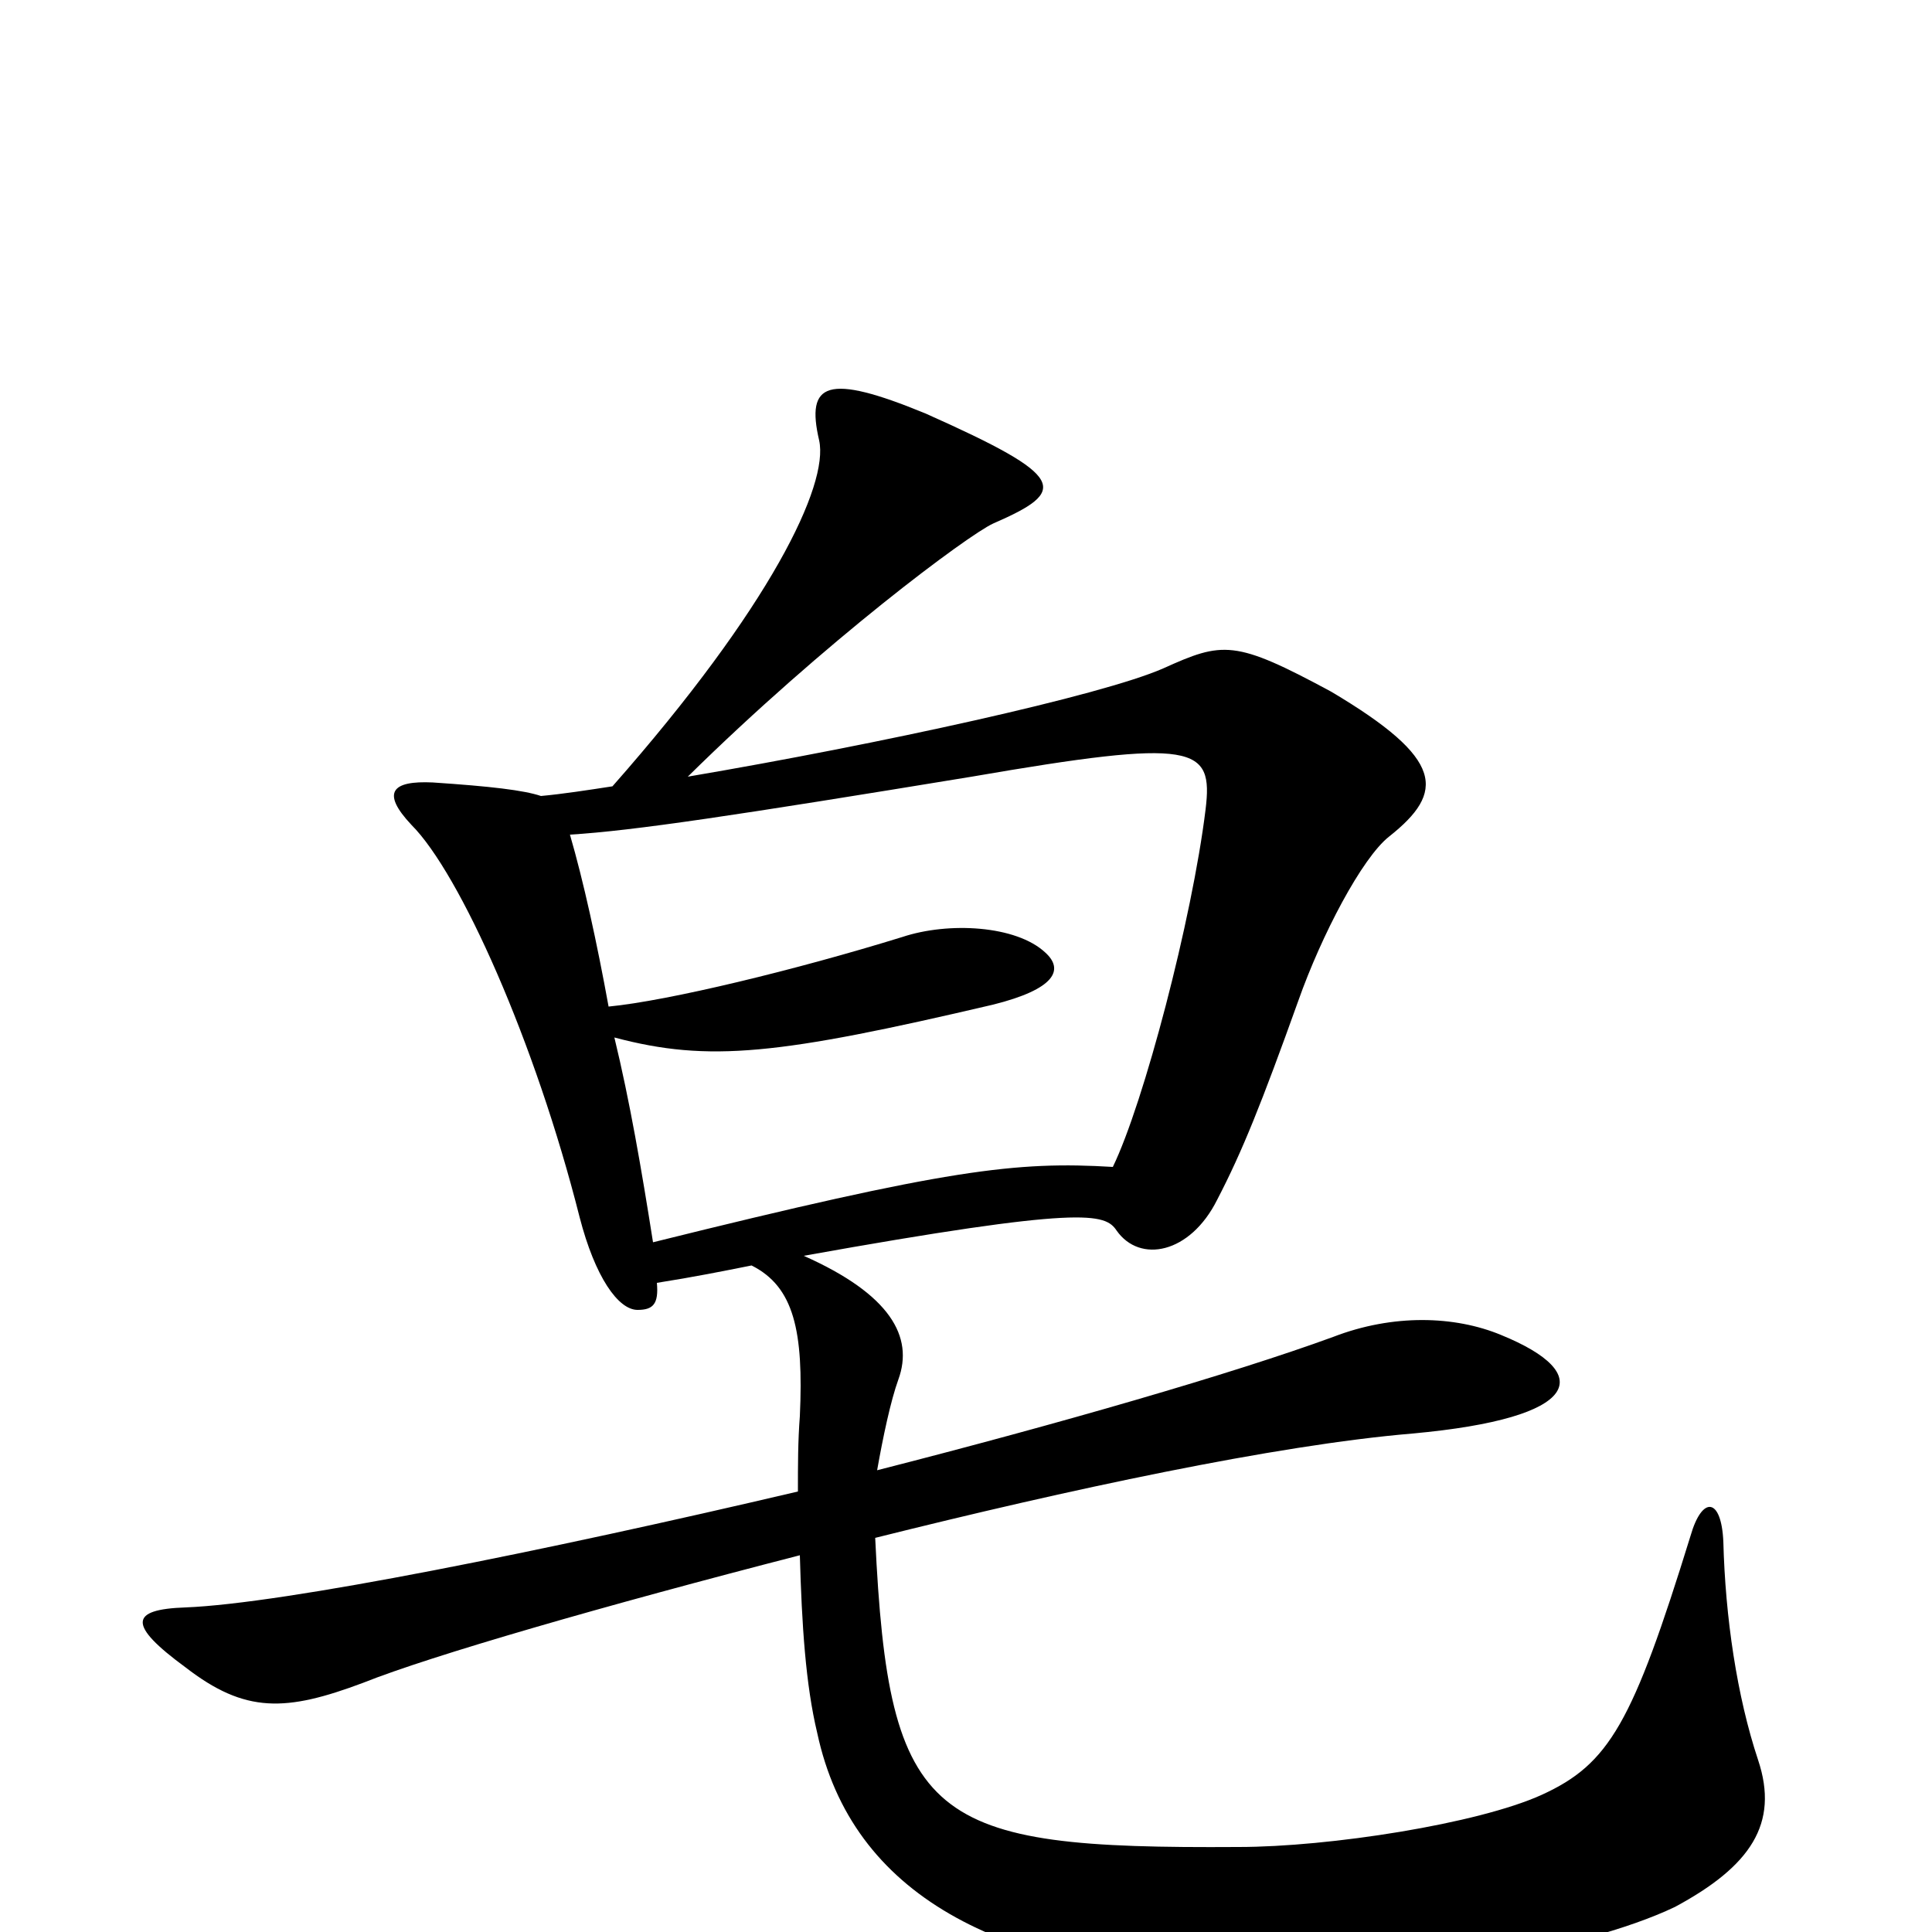 <svg xmlns="http://www.w3.org/2000/svg" viewBox="0 -1000 1000 1000">
	<path fill="#000000" d="M910 -89C899 -122 893 -163 892 -202C891 -225 881 -226 875 -205C845 -108 833 -87 798 -71C765 -56 688 -44 641 -44C481 -43 460 -56 453 -204C553 -229 660 -252 731 -258C819 -266 826 -289 777 -309C753 -319 721 -320 690 -308C638 -289 548 -263 454 -239C457 -256 461 -275 465 -286C473 -308 461 -330 416 -350C561 -376 572 -372 578 -363C590 -346 616 -351 630 -379C643 -404 653 -429 672 -482C684 -516 705 -556 719 -567C748 -590 748 -607 689 -642C639 -669 633 -668 602 -654C570 -640 456 -615 356 -598C427 -668 501 -723 514 -729C553 -746 553 -753 479 -786C428 -807 417 -802 424 -772C429 -749 399 -686 317 -593C304 -591 291 -589 280 -588C271 -591 254 -593 224 -595C203 -596 197 -590 213 -573C238 -548 277 -461 300 -370C308 -339 320 -322 330 -322C338 -322 341 -325 340 -336C359 -339 374 -342 389 -345C411 -334 416 -311 414 -267C413 -254 413 -242 413 -228C281 -197 147 -170 96 -168C67 -167 66 -159 96 -137C127 -113 148 -114 188 -129C223 -143 313 -169 414 -195C415 -159 417 -128 423 -103C441 -19 517 20 635 25C714 28 819 10 867 -13C906 -34 921 -56 910 -89ZM624 -581C617 -524 592 -429 576 -396C526 -399 491 -395 338 -357C332 -395 326 -430 318 -463C367 -450 403 -454 514 -480C546 -488 551 -498 541 -507C526 -521 491 -523 467 -515C412 -498 346 -482 315 -479C309 -512 302 -544 295 -568C328 -570 381 -578 503 -598C619 -618 628 -614 624 -581Z"/>
</svg>